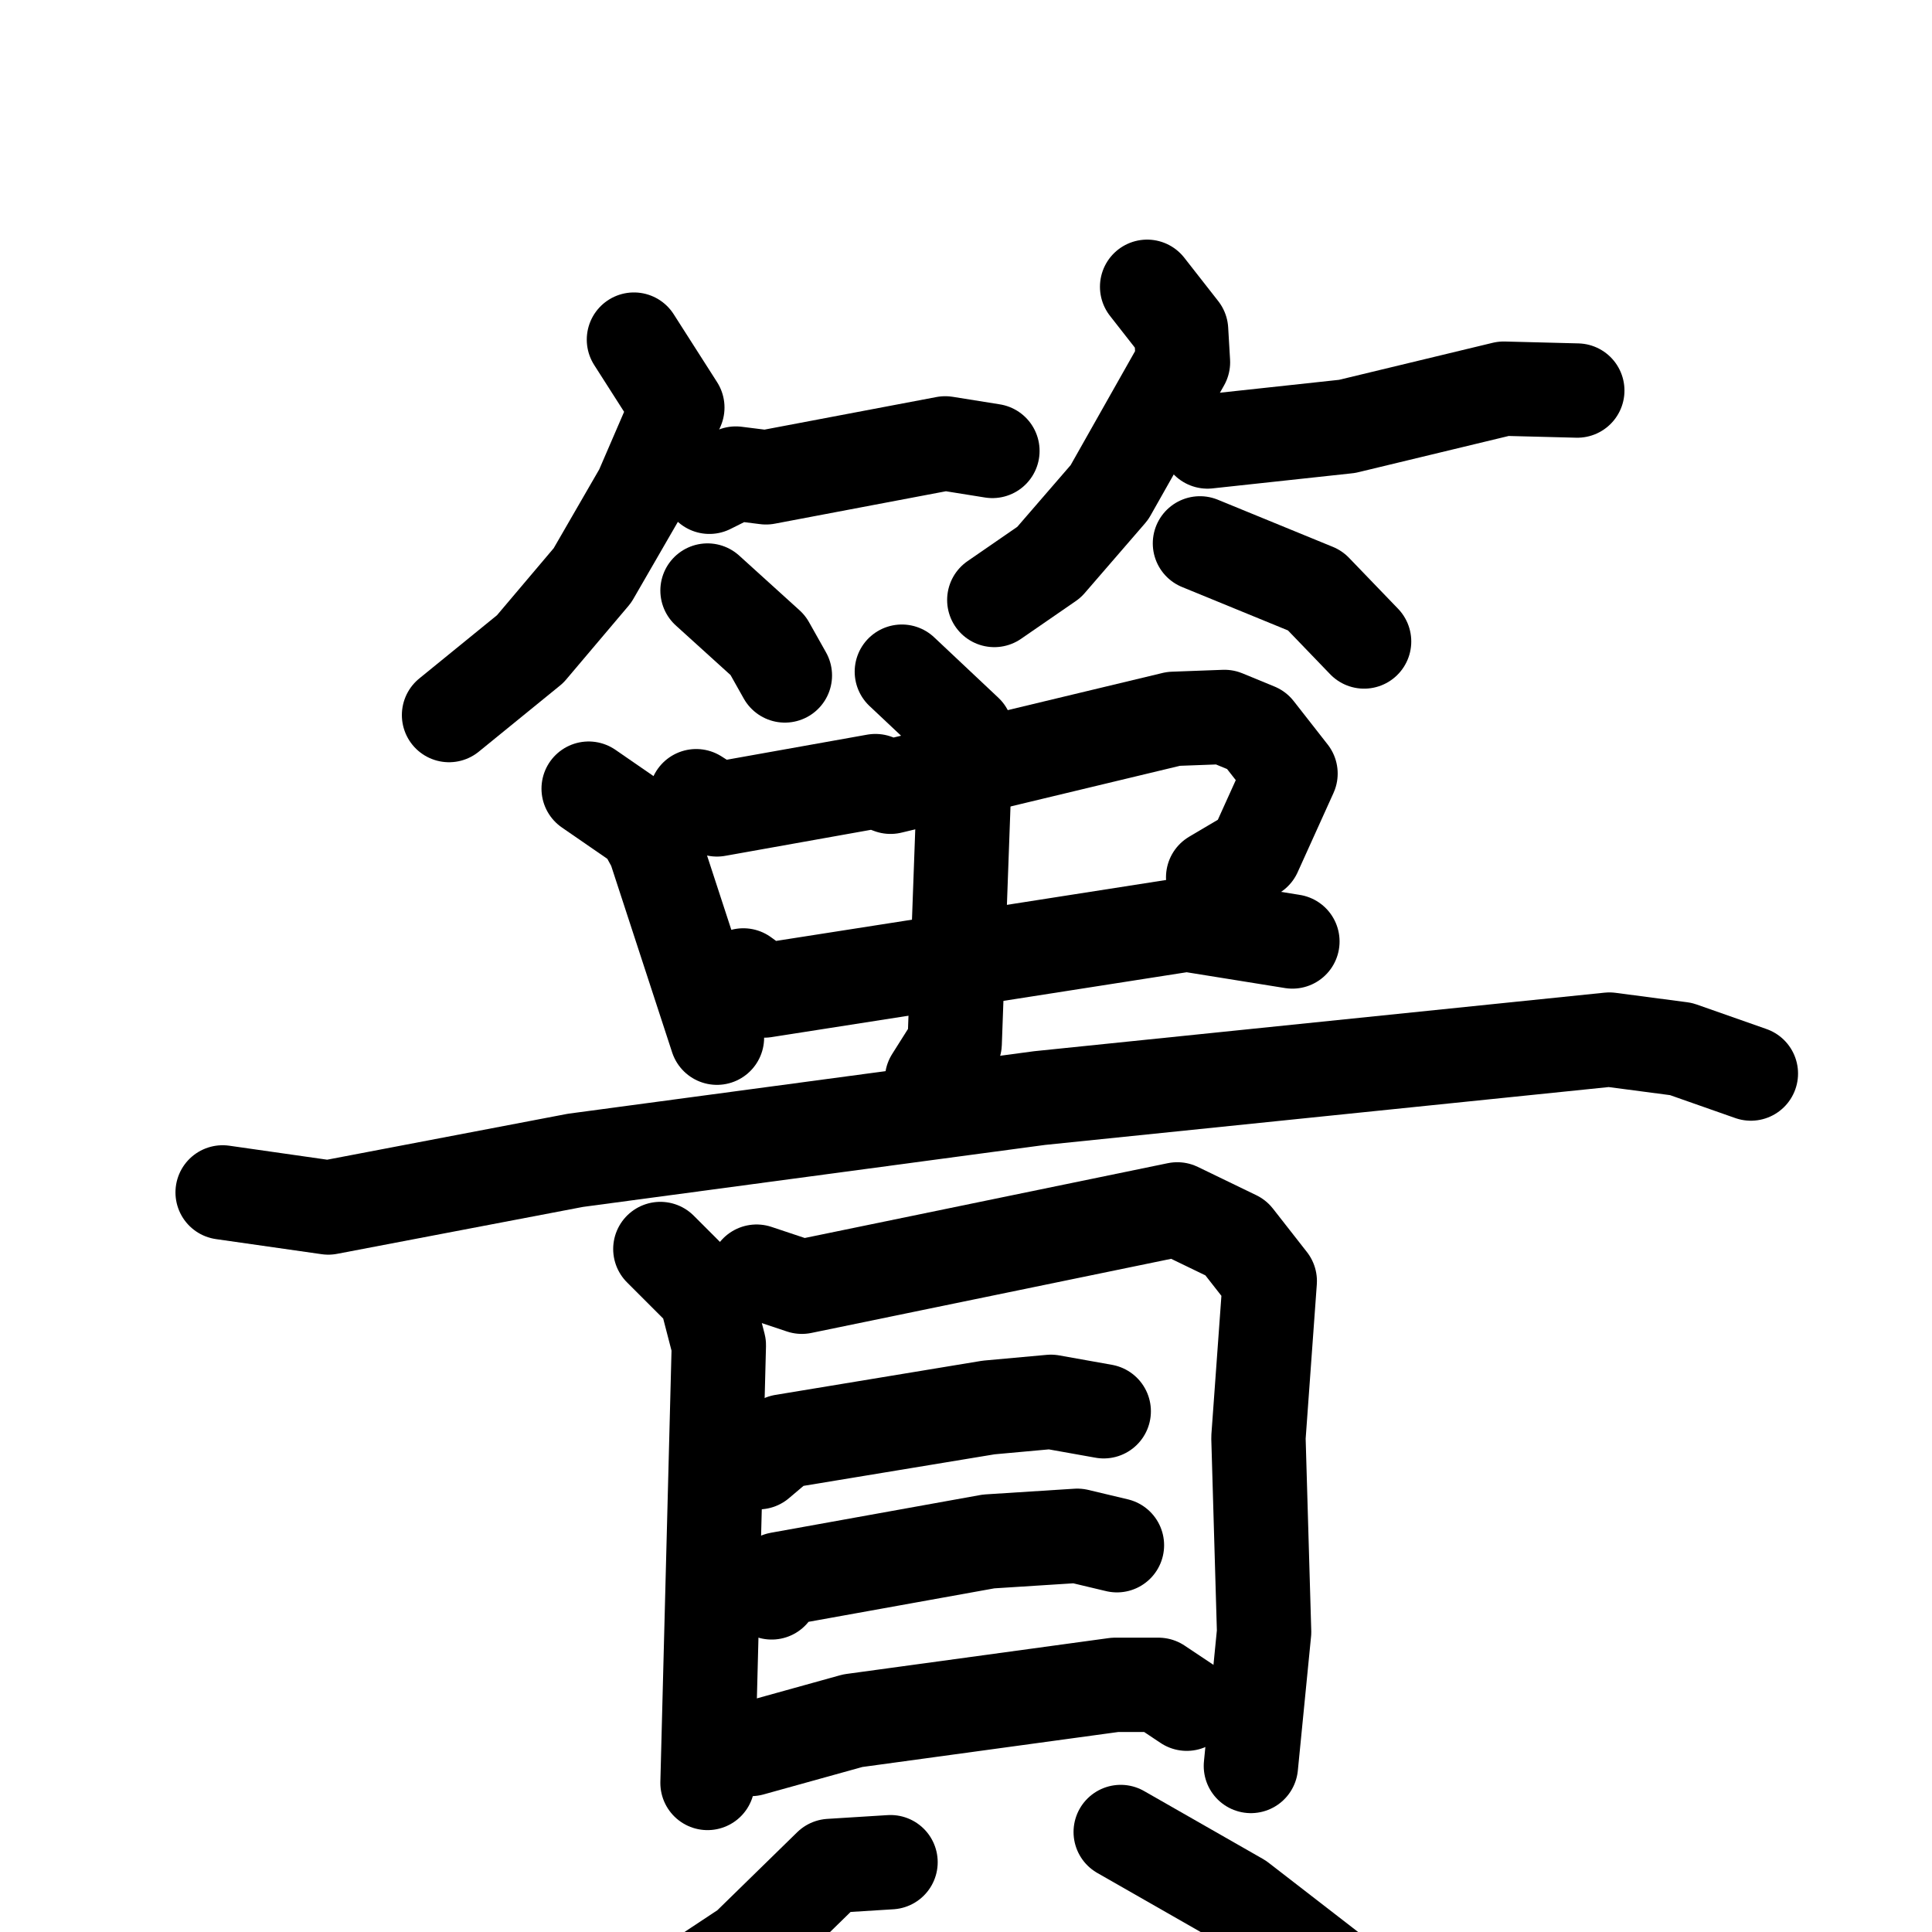 <svg xmlns="http://www.w3.org/2000/svg" viewBox="0 0 1024 1024">
  <g style="fill:none;stroke:#000000;stroke-width:50;stroke-linecap:round;stroke-linejoin:round;" transform="scale(1, 1) translate(0, 0)">
    <path d="M 336.0,180.0 L 359.0,216.0 L 340.0,260.0 L 314.0,305.0 L 281.0,344.0 L 238.0,379.0"/>
    <path d="M 376.0,258.0 L 390.0,251.0 L 406.0,253.0 L 501.0,235.0 L 526.0,239.0"/>
    <path d="M 375.0,313.0 L 407.0,342.0 L 416.0,358.0"/>
    <path d="M 608.0,152.0 L 626.0,175.0 L 627.0,192.0 L 588.0,261.0 L 556.0,298.0 L 527.0,318.0"/>
    <path d="M 640.0,234.0 L 714.0,226.0 L 797.0,206.0 L 836.0,207.0"/>
    <path d="M 636.0,288.0 L 697.0,313.0 L 723.0,340.0"/>
    <path d="M 312.0,418.0 L 341.0,438.0 L 347.0,449.0 L 380.0,550.0"/>
    <path d="M 369.0,422.0 L 380.0,429.0 L 464.0,414.0 L 472.0,417.0 L 622.0,381.0 L 649.0,380.0 L 666.0,387.0 L 684.0,410.0 L 665.0,452.0 L 643.0,465.0"/>
    <path d="M 394.0,517.0 L 405.0,525.0 L 629.0,490.0 L 685.0,499.0"/>
    <path d="M 478.0,356.0 L 512.0,388.0 L 506.0,553.0 L 494.0,572.0"/>
    <path d="M 118.0,632.0 L 174.0,640.0 L 305.0,615.0 L 551.0,582.0 L 853.0,551.0 L 891.0,556.0 L 928.0,569.0"/>
    <path d="M 350.0,662.0 L 374.0,686.0 L 381.0,713.0 L 375.0,945.0"/>
    <path d="M 401.0,674.0 L 425.0,682.0 L 624.0,641.0 L 655.0,656.0 L 673.0,679.0 L 667.0,762.0 L 670.0,865.0 L 663.0,936.0"/>
    <path d="M 402.0,775.0 L 415.0,764.0 L 524.0,746.0 L 557.0,743.0 L 585.0,748.0"/>
    <path d="M 409.0,844.0 L 413.0,837.0 L 524.0,817.0 L 571.0,814.0 L 592.0,819.0"/>
    <path d="M 398.0,927.0 L 452.0,912.0 L 591.0,893.0 L 614.0,893.0 L 629.0,903.0"/>
    <path d="M 472.0,987.0 L 440.0,989.0 L 396.0,1032.0 L 325.0,1079.0 L 268.0,1100.0"/>
    <path d="M 594.0,971.0 L 657.0,1007.0 L 710.0,1048.0 L 729.0,1072.0 L 742.0,1106.0"/>
  </g>
</svg>
